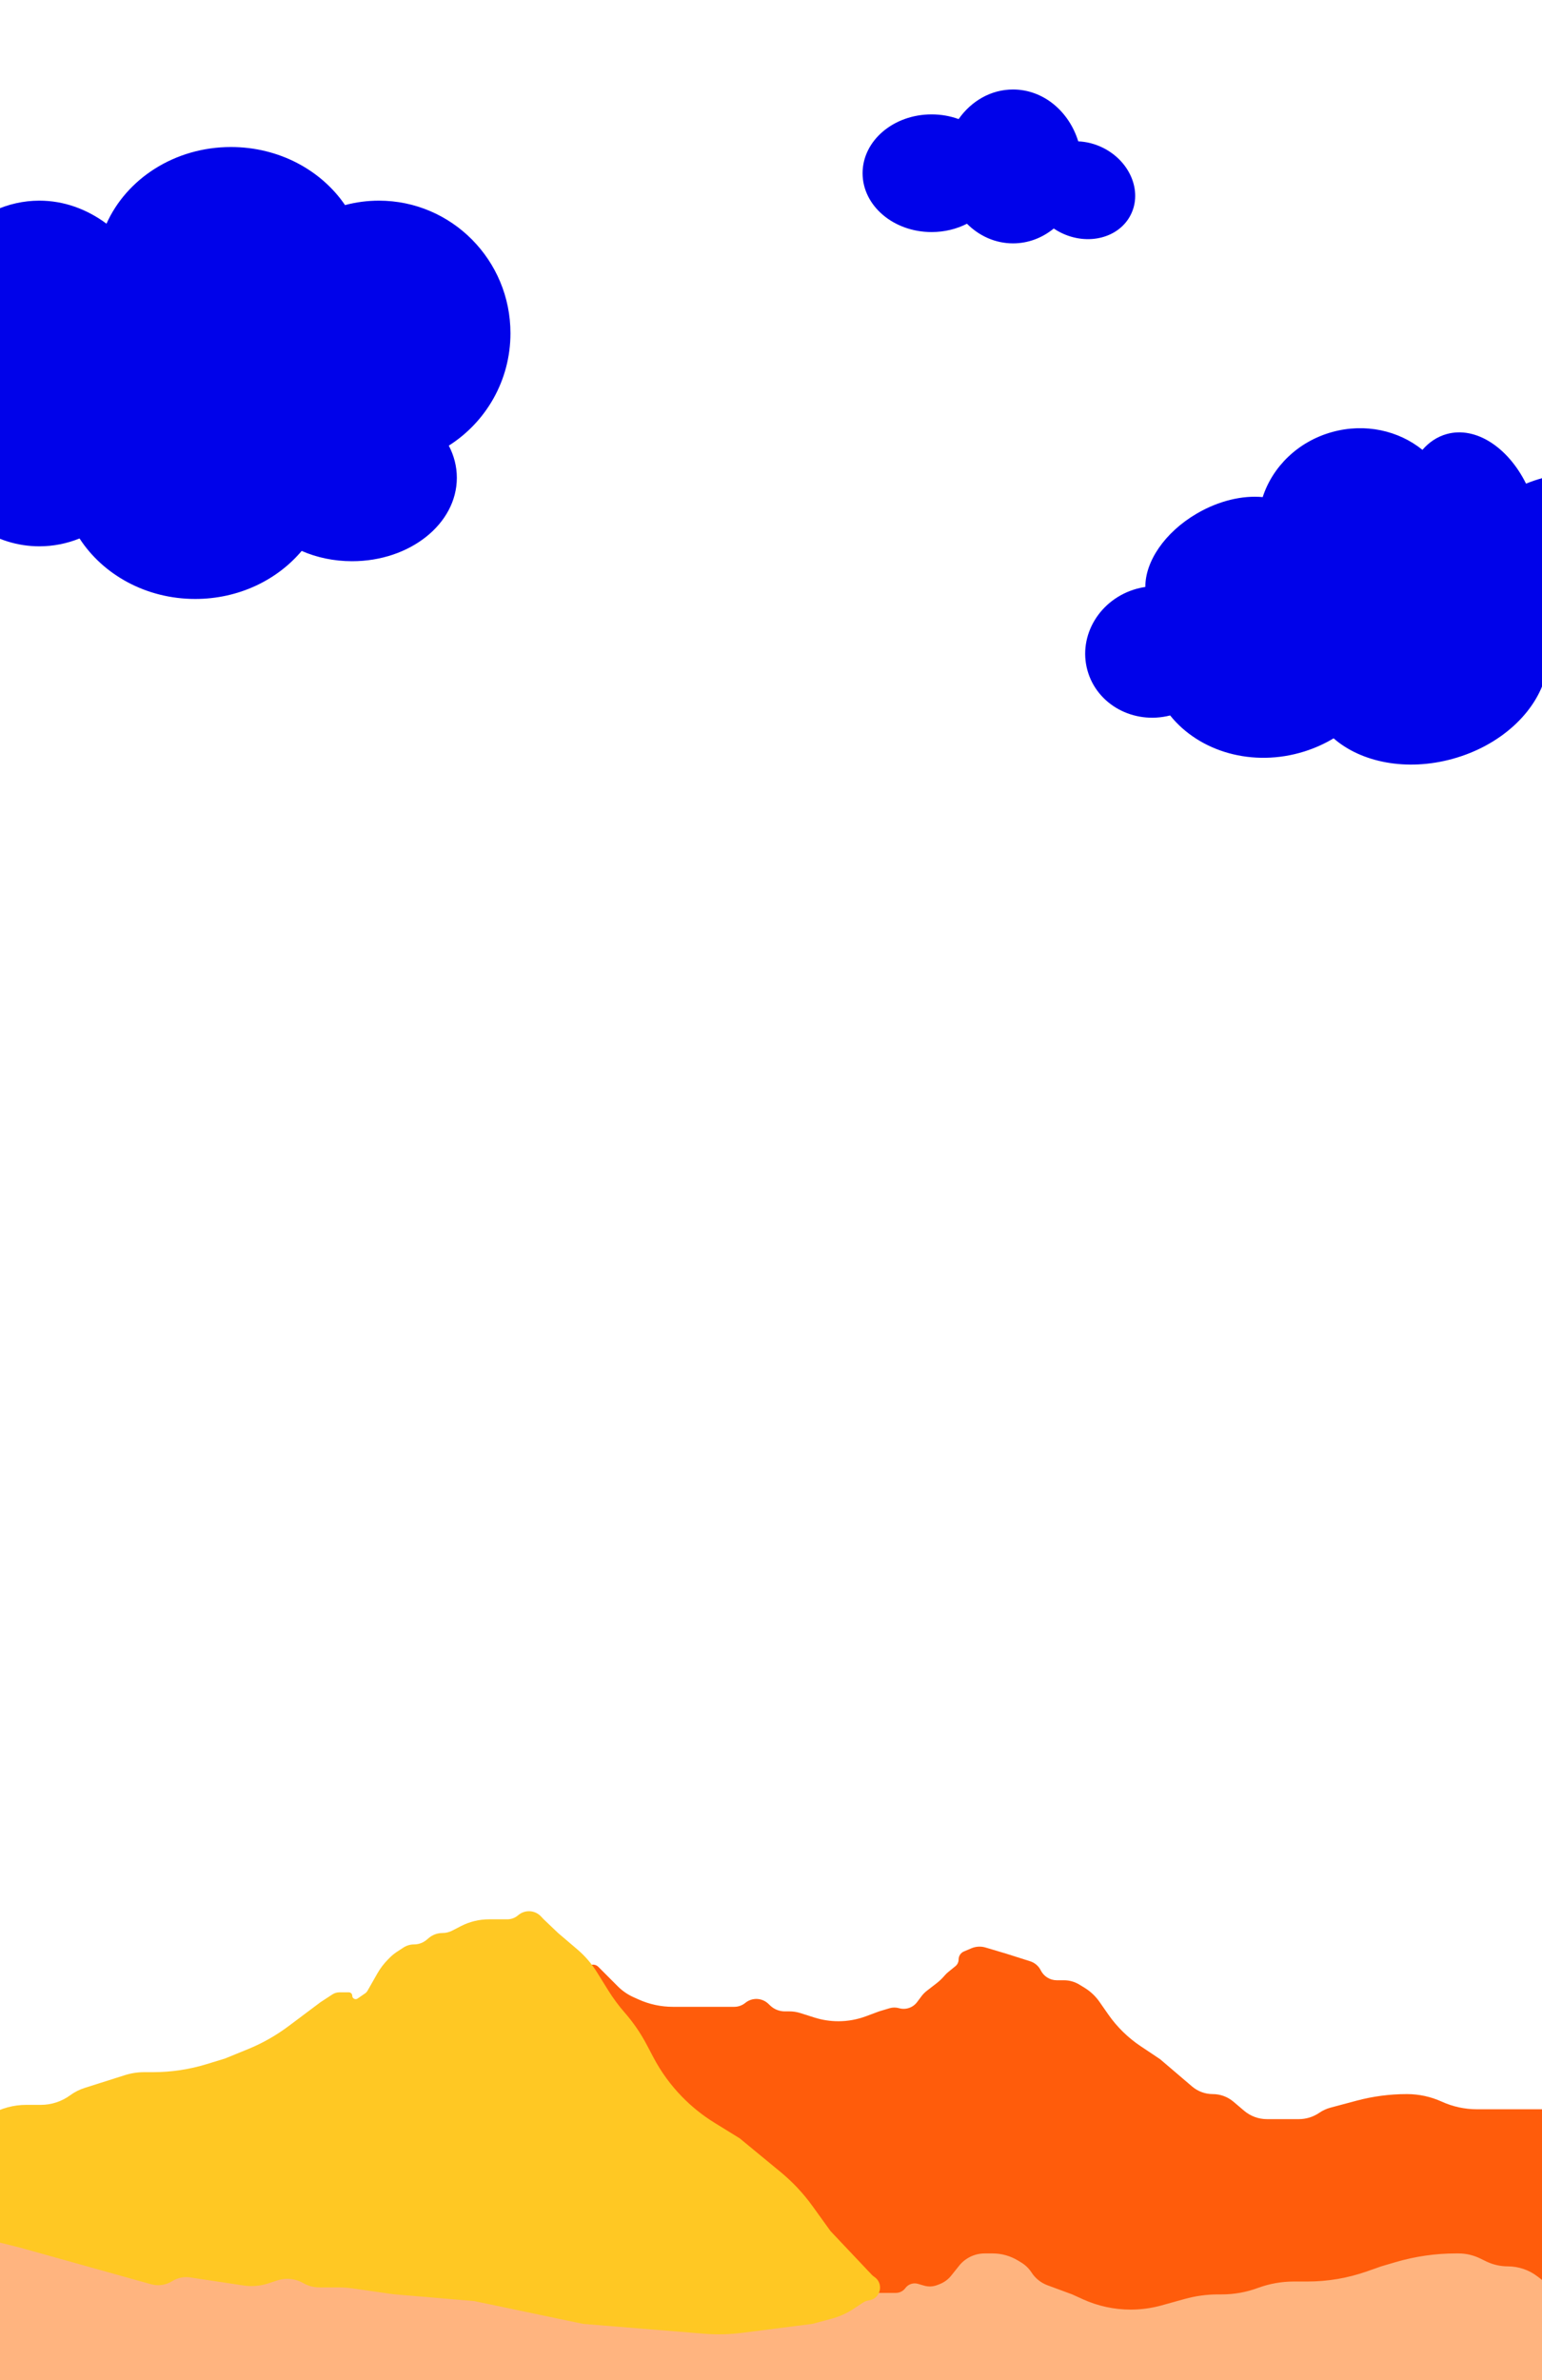 <svg width="724" height="1117" viewBox="0 0 724 1117" fill="none" xmlns="http://www.w3.org/2000/svg">
<rect x="0" y="0" width="724" height="1117" fill="#333333" stroke="none"/>
<g clip-path="url(#clip0_682_4264)">
<rect width="724" height="1117" fill="white"/>
<path fill-rule="evenodd" clip-rule="evenodd" d="M626.154 346.516C639.068 357.821 660.438 362.122 682.089 356.134C704.642 349.898 721.199 334.24 725.737 317.093C733.242 317.785 741.181 317.131 749.123 314.934C779.009 306.669 797.633 279.703 790.72 254.703C783.806 229.702 753.973 216.136 724.087 224.4C721.471 225.124 718.941 225.991 716.507 226.987C708.056 209.961 692.917 199.936 679.28 203.707C674.812 204.942 670.966 207.532 667.867 211.123C656.698 202.095 640.984 198.471 625.479 202.759C609.368 207.214 597.452 219.115 592.862 233.305C583.494 232.415 572.344 234.939 561.937 241.017C546.806 249.853 537.644 263.632 537.773 275.454C536.408 275.658 535.04 275.947 533.674 276.325C516.389 281.105 506.046 298.249 510.573 314.618C515.042 330.779 532.334 340.142 549.407 335.777C563.054 352.82 588.211 360.294 612.414 352.684C617.359 351.129 621.959 349.04 626.154 346.516Z" fill="#0002EA"/>
<path fill-rule="evenodd" clip-rule="evenodd" d="M108.444 69C82.057 69 59.448 83.867 50 104.982C40.722 98.107 29.956 94.173 18.474 94.173C-11.345 94.173 -36.338 120.706 -42.969 156.39C-57.052 158.331 -68 173.043 -68 190.903C-68 210.083 -55.373 225.632 -39.797 225.632C-37.052 225.632 -34.399 225.149 -31.89 224.249C-20.356 243.782 -2.088 256.399 18.474 256.399C25.049 256.399 31.389 255.109 37.349 252.716C48.365 269.716 68.566 281.106 91.662 281.106C111.997 281.106 130.087 272.277 141.641 258.564C148.664 261.641 156.734 263.392 165.317 263.392C192.478 263.392 214.497 245.86 214.497 224.234C214.497 218.885 213.151 213.788 210.713 209.144C228.108 198.135 239.67 178.631 239.67 156.406C239.67 122.036 212.016 94.173 177.903 94.173C172.406 94.173 167.076 94.897 162.003 96.254C150.834 79.885 131.023 69 108.444 69Z" fill="#0002EA"/>
<path fill-rule="evenodd" clip-rule="evenodd" d="M494.757 107.255C489.396 111.634 482.783 114.221 475.628 114.221C467.321 114.221 459.744 110.735 454.011 105.005C449.152 107.485 443.468 108.91 437.393 108.91C419.503 108.91 405 96.547 405 81.296C405 66.046 419.503 53.683 437.393 53.683C441.901 53.683 446.194 54.468 450.094 55.886C456.023 47.433 465.256 42 475.628 42C489.822 42 501.883 52.177 506.261 66.342C510.123 66.501 514.104 67.489 517.903 69.383C530.584 75.708 536.421 89.742 530.941 100.73C525.461 111.717 510.739 115.498 498.058 109.173C496.899 108.595 495.798 107.953 494.757 107.255Z" fill="#0002EA"/>
<path fill-rule="evenodd" clip-rule="evenodd" d="M572.5 1013H-94V1117L946.525 1117H1135V1052.99H946.525V1117L572.5 1013Z" fill="#FFB47F"/>
<path d="M277.349 922.232C278.606 921.813 279.993 922.14 280.93 923.078L290.1 932.262C292.196 934.361 294.656 936.061 297.36 937.28L299.819 938.388C304.878 940.668 310.364 941.847 315.913 941.847H324.564H335.232H344.762C346.648 941.847 348.475 941.194 349.934 939.999V939.999C353.115 937.392 357.74 937.56 360.723 940.391L361.662 941.281C362.059 941.658 362.491 942.003 362.946 942.307V942.307C364.574 943.394 366.503 943.984 368.461 943.984H370.636C372.39 943.984 374.133 944.254 375.804 944.785L382.374 946.871C386.011 948.026 389.804 948.614 393.621 948.614V948.614C398.044 948.614 402.431 947.824 406.577 946.282L412.755 943.984L417.646 942.515C419.096 942.079 420.641 942.069 422.097 942.485V942.485C425.251 943.388 428.634 942.249 430.601 939.623L432.684 936.842C433.382 935.909 434.203 935.076 435.124 934.363L439.745 930.786C440.952 929.852 442.069 928.808 443.082 927.667L443.695 926.977C444.167 926.445 444.682 925.952 445.233 925.503L448.593 922.769C449.543 921.996 450.094 920.837 450.094 919.613V919.613C450.094 917.979 451.071 916.504 452.576 915.866L456.087 914.378C458.19 913.487 460.537 913.356 462.726 914.008L472.498 916.918L483.688 920.471C485.855 921.159 487.651 922.695 488.666 924.73V924.73C490.09 927.581 493.003 929.382 496.19 929.382H499.555C502.093 929.382 504.583 930.08 506.751 931.399L509.116 932.837C511.936 934.551 514.368 936.835 516.255 939.543L520.334 945.395C524.442 951.288 529.617 956.36 535.591 960.348L544.686 966.421L559.685 979.217C562.399 981.532 565.849 982.804 569.415 982.804V982.804C572.965 982.804 576.4 984.063 579.108 986.358L584.17 990.648C587.148 993.171 590.924 994.556 594.828 994.556V994.556H609.826C613.26 994.556 616.613 993.517 619.446 991.576V991.576C621.04 990.484 622.808 989.672 624.674 989.173L636.965 985.891C644.638 983.841 652.547 982.804 660.49 982.804H660.616V982.804C666.24 982.804 671.827 984.022 676.946 986.352V986.352C682.101 988.699 687.728 989.926 693.393 989.926H708.979H715.735H729.577C734.628 989.926 739.497 988.042 743.232 984.641V984.641C744.572 983.422 746.069 982.387 747.683 981.565L762.569 973.984C764.999 972.747 767.239 971.17 769.223 969.3L771.126 967.506C771.889 966.787 772.544 965.96 773.069 965.051V965.051C775 961.711 778.565 959.654 782.423 959.654H784.976C788.274 959.654 791.484 958.583 794.121 956.602L797.17 954.312L807.127 948.614L808.681 947.595C814.323 943.892 821.128 942.388 827.806 943.367V943.367C830.598 943.776 833.438 943.754 836.224 943.301L837.357 943.117C842.505 942.281 847.402 940.305 851.689 937.333L853.265 936.24C854.036 935.705 854.766 935.113 855.447 934.468L856.093 933.857C859.131 930.984 863.154 929.382 867.336 929.382V929.382C869.608 929.382 871.855 928.909 873.934 927.993L885.955 922.696C887.674 921.939 889.532 921.547 891.411 921.547V921.547C896.438 921.547 901.05 924.334 903.389 928.784L907.745 937.073C909.404 940.229 911.629 943.052 914.31 945.402L922.964 952.985C923.927 953.829 924.479 955.046 924.479 956.326V956.326C924.479 958.299 925.779 960.035 927.673 960.589L945.556 965.825C946.912 966.222 948.238 966.716 949.523 967.305L956.897 970.681C958.968 971.629 961.218 972.119 963.496 972.119H970.613C972.613 972.119 974.423 973.308 975.217 975.144V975.144C976.719 978.616 981.427 979.178 983.789 976.222V976.222C985.571 973.991 988.868 973.623 991.06 975.453L992.501 976.655C993.14 977.188 993.869 977.602 994.655 977.876L1001.37 980.224C1006.26 981.931 1011.4 982.804 1016.58 982.804V982.804H1026.92C1031.71 982.804 1036.32 984.59 1039.86 987.812V987.812C1041.4 989.212 1042.7 990.853 1043.71 992.669L1045.12 995.188C1048.74 1001.69 1054.51 1006.72 1061.43 1009.44L1062.23 1009.75C1065.44 1011.01 1068.84 1011.65 1072.28 1011.65V1011.65C1077.92 1011.65 1083.43 1013.38 1088.05 1016.61L1090.1 1018.04C1094.15 1020.87 1097.56 1024.52 1100.12 1028.74L1105.47 1037.57C1108.07 1041.87 1111.37 1045.69 1115.24 1048.89V1048.89C1122.09 1054.56 1127.13 1062.24 1129.67 1070.77V1070.77L1134 1081.47C1134.66 1083.11 1135 1084.85 1135 1086.62V1086.62V1086.62C1135 1088.34 1134.38 1090.01 1133.25 1091.31L1131.85 1092.93C1130.88 1094.05 1129.71 1095.01 1128.41 1095.74L1125.82 1097.19C1122.98 1098.78 1119.78 1099.62 1116.52 1099.62V1099.62C1113.93 1099.62 1111.37 1100.15 1108.99 1101.17L1099.79 1105.14C1091.35 1108.78 1082.25 1110.66 1073.05 1110.66H1054.1C1047.83 1110.66 1041.58 1111.25 1035.42 1112.42L1027.09 1114C1020.11 1115.33 1013 1115.91 1005.88 1115.73L918.078 1113.51L892.278 1111.31C887.2 1110.88 882.097 1110.83 877.012 1111.18L842.688 1113.51H800.372C791.893 1113.51 783.47 1112.13 775.434 1109.42L757.309 1103.32C749.579 1100.72 743.173 1095.19 739.463 1087.93V1087.93C738.113 1085.29 736.393 1082.85 734.355 1080.7L726.489 1072.37C725.485 1071.3 724.399 1070.32 723.242 1069.43L721.953 1068.44C717.921 1065.33 712.975 1063.65 707.886 1063.65V1063.65C704.393 1063.65 700.945 1062.85 697.804 1061.33L694.928 1059.93C691.771 1058.39 688.307 1057.59 684.797 1057.59V1057.59H683.524C673.99 1057.59 664.506 1058.96 655.358 1061.64L648.525 1063.65L641.838 1066C632.848 1069.16 623.387 1070.77 613.857 1070.77H607.461C601.692 1070.77 595.97 1071.8 590.56 1073.8V1073.8C585.151 1075.8 579.428 1076.82 573.66 1076.82H571.887C566.58 1076.82 561.297 1077.55 556.185 1078.97L545.431 1081.96C540.689 1083.28 535.79 1083.95 530.868 1083.95V1083.95C523.101 1083.95 515.425 1082.28 508.356 1079.06L503.436 1076.82L491.795 1072.52C488.732 1071.38 486.117 1069.29 484.339 1066.55V1066.55C483.099 1064.64 481.444 1063.03 479.497 1061.85L477.985 1060.93C474.396 1058.75 470.276 1057.59 466.076 1057.59H462.335C457.534 1057.59 453.008 1059.83 450.094 1063.65V1063.65L446.629 1067.98C445.173 1069.81 443.254 1071.21 441.073 1072.04L439.974 1072.46C438.004 1073.21 435.841 1073.29 433.819 1072.69L431.025 1071.87C428.812 1071.21 426.425 1072.01 425.061 1073.88V1073.88C424.032 1075.28 422.394 1076.11 420.651 1076.11H399.862C384.363 1076.11 369.885 1068.38 361.261 1055.5L275.551 927.494C274.267 925.576 275.16 922.963 277.349 922.232V922.232Z" fill="#FF5C0B"/>
<path d="M-86.707 1012.41C-86.123 1012.46 -85.535 1012.44 -84.958 1012.33L-70.193 1009.73C-67.119 1009.19 -64.005 1008.92 -60.884 1008.92V1008.92C-56.682 1008.92 -52.494 1008.42 -48.407 1007.45L-32.173 1003.57L-8.923 994.484C-7.37 993.877 -5.864 993.156 -4.417 992.326V992.326C0.678 989.401 6.451 987.862 12.326 987.862H19.181C24.138 987.862 28.966 986.281 32.962 983.348V983.348C35.006 981.847 37.283 980.69 39.701 979.923L58.651 973.912C61.569 972.987 64.612 972.516 67.674 972.516V972.516H71.848C80.388 972.516 88.88 971.244 97.045 968.742L105.693 966.092L116.438 961.702C123.223 958.93 129.626 955.301 135.491 950.905L150.465 939.682L156.07 936.022C157.05 935.383 158.194 935.042 159.364 935.042H163.789C164.672 935.042 165.388 935.759 165.388 936.642V936.642C165.388 937.93 166.832 938.69 167.894 937.96L171.412 935.543C171.891 935.213 172.289 934.78 172.576 934.275L177.153 926.23C178.542 923.788 180.25 921.543 182.232 919.552L183.014 918.767C184.052 917.724 185.197 916.792 186.43 915.988L189.405 914.045C190.891 913.075 192.628 912.558 194.402 912.558V912.558C196.548 912.558 198.624 911.804 200.269 910.427L201.343 909.528C203.136 908.027 205.4 907.205 207.738 907.205V907.205C209.329 907.205 210.897 906.824 212.311 906.094L216.378 903.993C220.464 901.882 224.996 900.781 229.595 900.781H229.702H238.174C240.044 900.781 241.85 900.106 243.263 898.881V898.881C246.408 896.153 251.145 896.39 254.001 899.419L255.286 900.781L262.037 907.205L271.091 914.921C272.87 916.437 274.53 918.086 276.056 919.855V919.855C277.604 921.65 279.011 923.562 280.263 925.574L285.66 934.247C287.911 937.864 290.452 941.293 293.257 944.5V944.5C297.303 949.124 300.794 954.205 303.658 959.64L306.772 965.547C310.331 972.299 314.84 978.506 320.161 983.978V983.978C324.744 988.691 329.891 992.819 335.486 996.27L347.315 1003.57L366.46 1019.34C372.15 1024.03 377.214 1029.43 381.526 1035.42L389.955 1047.11L409.36 1067.64C409.688 1067.99 410.055 1068.29 410.454 1068.55V1068.55C415.011 1071.52 413.636 1078.53 408.296 1079.56L407.539 1079.7C406.721 1079.86 405.941 1080.18 405.245 1080.63L400.606 1083.69C397.552 1085.7 394.196 1087.21 390.666 1088.16L381.427 1090.65L348.413 1094.86C342.486 1095.62 336.496 1095.76 330.541 1095.27L273.763 1090.65L222.596 1079.94L184.576 1076.73L165.585 1074C163.325 1073.68 161.044 1073.52 158.761 1073.52H149.852C147.227 1073.52 144.65 1072.82 142.379 1071.51V1071.51C138.706 1069.38 134.301 1068.92 130.267 1070.24L125.926 1071.66C122.202 1072.88 118.244 1073.21 114.369 1072.63L89.27 1068.85C86.34 1068.41 83.349 1069.03 80.84 1070.6V1070.6C77.885 1072.46 74.286 1072.98 70.926 1072.04L57.014 1068.16L9.755 1054.96L-13.947 1049.01C-18.738 1047.8 -23.817 1048.8 -27.795 1051.73V1051.73C-30.639 1053.83 -34.079 1054.96 -37.611 1054.96H-40.05C-43.063 1054.96 -46.048 1054.39 -48.851 1053.28L-54.559 1051.03V1051.03C-61.776 1048.46 -68.191 1044.04 -73.165 1038.21L-76.234 1034.61L-85.828 1023.91L-89.558 1018.73L-93.419 1014.24C-93.794 1013.8 -94 1013.24 -94 1012.67V1012.67V1012.67C-94 1012.19 -93.589 1011.81 -93.111 1011.85L-86.707 1012.41Z" fill="#FFC823"/>
</g>
<defs>
<clipPath id="clip0_682_4264">
<rect width="724" height="1117" fill="white"/>
</clipPath>
</defs>
</svg>
